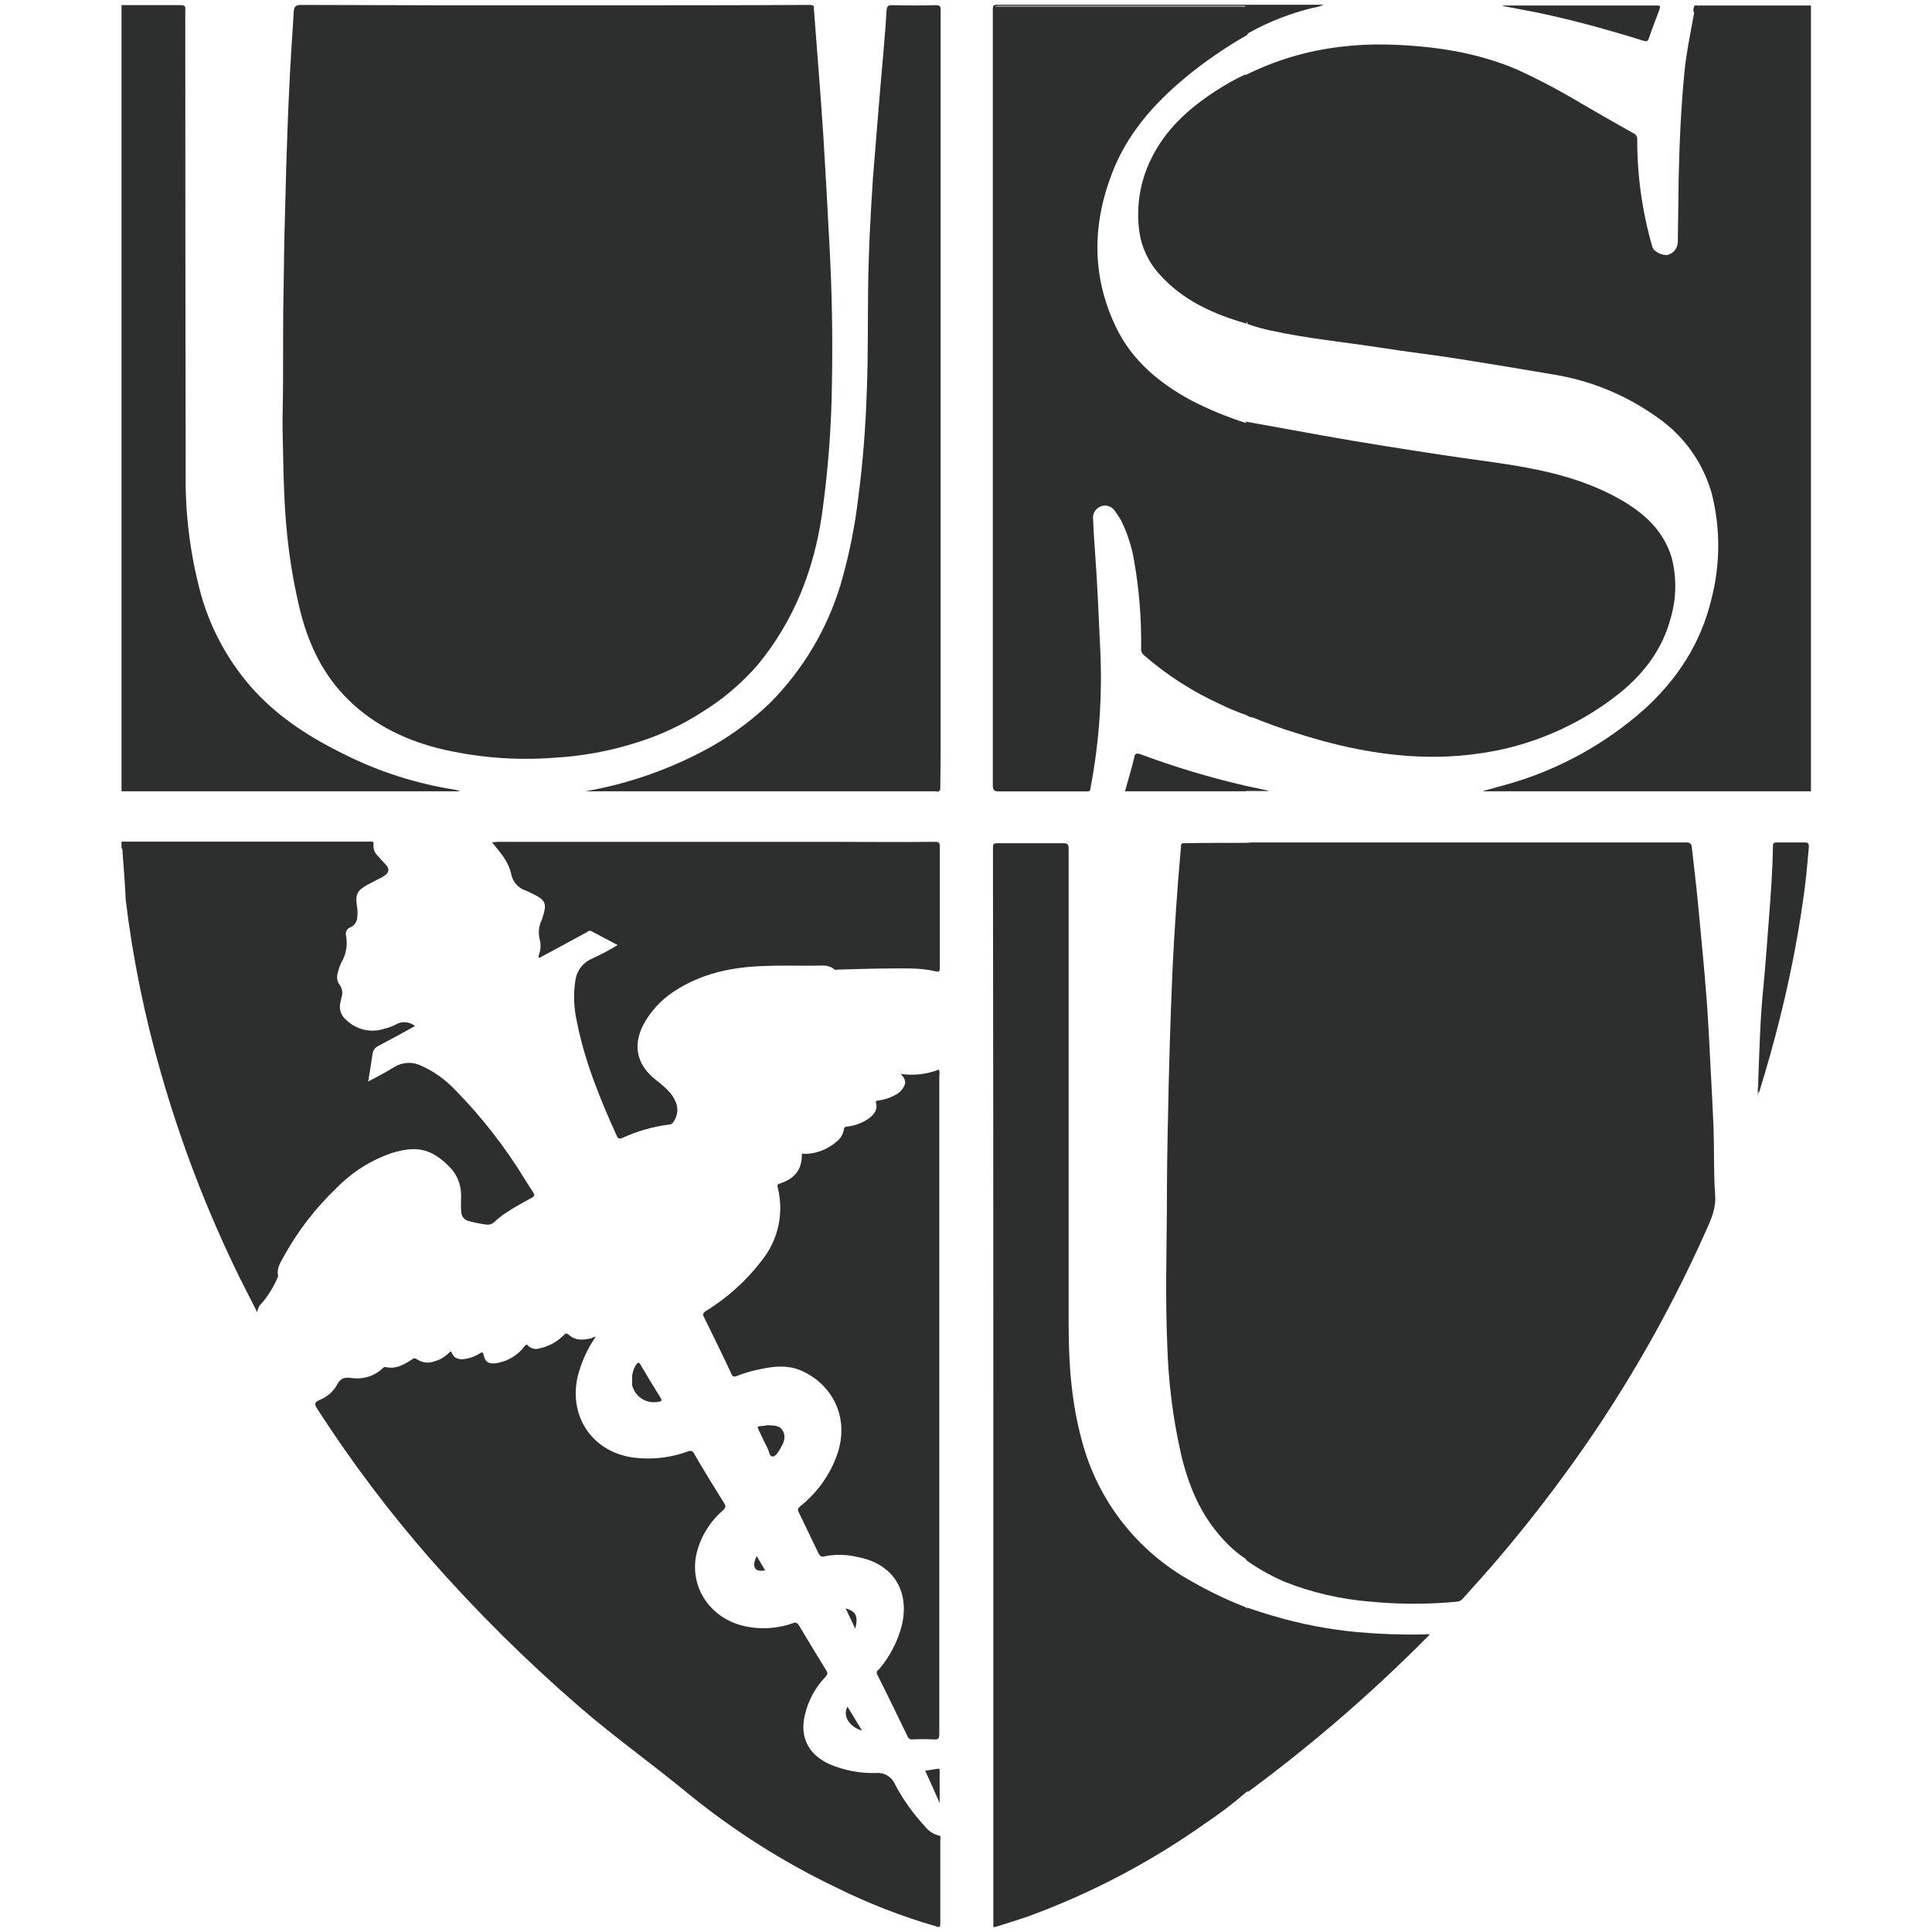 <svg enable-background="new 0 0 400 400" viewBox="0 0 400 400" xmlns="http://www.w3.org/2000/svg"><g fill="#2d2f2e"><path d="m350.7 1.54c0-.56.48-.4.81-.4h23.43v162.77l-.24-.08c-.236-.276-.325-.647-.24-1v-158.94c0-2.43.16-2.27-2.18-2.27h-20.53c-.352.016-.705-.011-1.05-.08z"/><path d="m257.92 163.83h-25c.33-1.21.65-2.35 1-3.56s.65-2.26.89-3.39c.16-.89.41-1 1.3-.73 7.122 2.66 14.411 4.848 21.82 6.55.47.3.55.72-.01 1.13z"/><path d="m311.1 1.14h31.68c1.05 0 1.05 0 .73 1-.73 1.94-1.46 3.8-2.11 5.74-.24.72-.48.72-1.13.56-7.27-2.26-14.54-4.28-21.9-5.82-2.42-.48-4.77-.89-7.19-1.37z"/><path d="m25.16 1.06h12.2c.73 0 1.13.16 1 1v.4c0 31.76.027 63.523.08 95.29-.139 8.623.948 17.223 3.23 25.54 2.116 7.392 5.927 14.189 11.13 19.85 5.33 5.74 11.8 9.78 18.75 13.17 7.155 3.554 14.815 5.983 22.71 7.2.346.064.682.172 1 .32h-70.1z"/><path d="m355.09 247.23c-.32-4.6-.16-9.21-.32-13.82-.27-6.54-.68-13.17-1-19.8-.16-2.83-.32-5.57-.57-8.4-.4-5.34-.97-10.75-1.45-16.08-.4-4.58-.97-9.06-1.46-13.58-.08-.97-.4-1.13-1.29-1.13h-89.87c-.32 0-.73.08-1.05.08-4.28 0-8.57 0-12.93.08-.65-.08-.65.4-.65.81-.78 8.72-1.37 17.37-1.78 26.1-.4 9.78-.72 19.64-.89 29.5-.16 6.547-.24 13.093-.24 19.64-.08 9.21-.32 18.51.08 27.8.213 7.59 1.16 15.142 2.83 22.55 1.54 6.55 4.04 12.62 8.65 17.62 1.408 1.596 3.021 2.998 4.79 4.181.005.006.006.013.01.019.08.32.4.41.56.57 2.345 1.605 4.836 2.984 7.44 4.12 5.715 2.254 11.735 3.643 17.86 4.12 5.94.57 11.92.57 17.86 0 .435-.033.84-.234 1.13-.56l4.12-4.61c5.82-6.55 11.32-13.45 16.49-20.45 11.801-15.999 21.826-33.233 29.9-51.4 1.06-2.36 2.03-4.61 1.78-7.36z"/><path d="m171.76 51.33c-.4-7.68-.81-15.44-1.29-23.12-.57-8.73-1.29-17.37-1.94-26.1-.011-.096-.029-.18-.053-.255.232-.824-.362-.835-1.047-.835-15.03.08-30.1.08-45.1.08-20.073.027-40.09 0-60.05-.08-.97 0-1.37.32-1.45 1.21-.36 5.74-.76 11.48-1 17.21-.25 5.1-.41 10.27-.57 15.28s-.24 10.11-.4 15.11c-.08 3.72-.08 7.36-.16 11.07-.17 7.93 0 15.93-.17 23.93-.08 2.89 0 5.89.08 8.89.09 5.57.25 11.07.81 16.65.506 5.223 1.371 10.406 2.59 15.51 1.62 6.76 4.36 12.9 9.13 18 5.34 5.66 11.96 9.06 19.4 11 7.922 1.953 16.105 2.629 24.24 2 5.797-.321 11.53-1.379 17.06-3.15 4.731-1.461 9.242-3.556 13.41-6.23 4.36-2.674 8.285-5.999 11.64-9.86 7.44-9.05 11.56-19.47 13.26-30.95 1.304-9.184 2.005-18.444 2.1-27.72.167-9.22.003-18.433-.49-27.64z"/><path d="m373.65 1.3h-21.82c-.4 0-.81-.08-1.13.24-.139.368-.121.776.05 1.13-.71 4.04-1.6 8.09-2 12.21-.73 7.47-1.05 14.95-1.21 22.47-.08 4.28-.08 8.56-.17 12.85-.064 1.225-.913 2.268-2.1 2.58-1.21.16-2.91-.73-3.15-1.61-2.096-7.224-3.157-14.708-3.15-22.23.074-.588-.259-1.151-.81-1.37-3.64-2.02-7.27-4.13-10.91-6.23-4.205-2.525-8.545-4.819-13-6.87-8.57-3.71-17.78-5.01-27.08-5.25-3.237-.08-6.476.081-9.69.48-6.799.798-13.41 2.764-19.54 5.811-.05-.028-.107-.053-.18-.071-2.157 1.017-4.239 2.186-6.23 3.5-5.57 3.63-10.34 8-13.25 14.06-2.245 4.591-3.083 9.744-2.41 14.81.443 3.362 1.913 6.505 4.21 9 4.83 5.42 11.21 8.25 18 10.19v-.509c.059.207.133.41.24.599 1.607.578 3.255 1.036 4.93 1.37 7.36 1.62 14.87 2.34 22.31 3.48 5.57.89 11.23 1.53 16.81 2.42 6.56 1.05 13.01 2.1 19.56 3.23 7.636 1.283 14.878 4.296 21.17 8.81 5.52 3.792 9.528 9.407 11.32 15.86 1.789 7.14 1.761 14.614-.08 21.74-2.19 9.18-7.07 16.69-14.07 23-7.9 6.962-17.218 12.125-27.31 15.13-1.94.57-3.88 1.05-5.82 1.62v.08h67.64v-161.4c0-.81-.13-1.13-1.13-1.13z"/><path d="m295.87 338.32c-.32 0-.73.08-1.13.08-4.585.083-9.172-.081-13.74-.49-5.934-.552-11.799-1.688-17.51-3.39-1.77-.48-3.55-1.13-5.33-1.7-.004.094-.004.192-.007.286-.038-.074-.075-.148-.123-.216-.244-.18-.518-.316-.81-.4-3.564-1.419-7.023-3.09-10.35-5-11.309-6.171-19.58-16.724-22.87-29.18-2.18-7.92-2.75-16-2.75-24.16v-98.44c0-.89-.24-1.13-1.13-1.13h-13.25c-1.29 0-1.29 0-1.29 1.29.053 37.213.08 74.443.08 111.69v111.4h.4c2.31-.72 4.66-1.45 7-2.26 12.973-4.767 25.257-11.233 36.53-19.23 2.963-1.976 5.799-4.137 8.49-6.47.134-.085.292-.124.45-.11 13.175-9.725 25.578-20.454 37.1-32.09.16-.16.4-.24.24-.48z"/><path d="m364 224.69c.25-6.95.41-13.82 1.13-20.77.41-4.37.73-8.73 1.06-13.1.4-5.17.8-10.42.88-15.68 0-.64.25-.72.81-.72h5.82c.65 0 .81.24.81.88-.32 3.72-.65 7.44-1.21 11.16-1.157 8.048-2.723 16.031-4.69 23.92-1.29 5.33-2.83 10.67-4.45 15.92-.53-.48-.16-1.05-.16-1.61z"/><path d="m193.75 1.07c-3.06.08-6.06.08-9.06 0-.8 0-1.05.19-1.13 1-.16 2.5-.32 5.01-.56 7.59-.81 9.06-1.54 18.24-2.27 27.24-.51 7.76-.92 15.52-1 23.28-.08 6.66 0 13.37-.24 20-.24 7.6-.78 15.19-1.78 22.71-.716 6.184-1.957 12.296-3.71 18.27-2.805 9.202-7.817 17.579-14.6 24.4-4.204 4.035-8.97 7.441-14.15 10.11-7.557 3.948-15.68 6.701-24.08 8.16h72.5c.32 0 .64.24.88-.16h-.302c.142-.017.284-.038.422-.08 0-2.27.08-4.61.08-6.87v-154.65c.05-.76-.2-1-1-1zm-47.77 162.6c-.118 0-.222-.01-.312-.033.201.028.461.033.802.033z"/><path d="m346.08 115.38c-1.53-5.01-4.93-8.41-9.13-11.08-6.46-4.04-13.65-6.14-21-7.51-5.74-1.05-11.56-1.7-17.3-2.59-8.24-1.25-16.49-2.54-24.65-4l-16.08-2.91c.041.106.054.219.082.329-.015-.012-.026-.028-.042-.039-3.899-1.237-7.686-2.803-11.32-4.68-6.6-3.56-12.28-8.25-15.6-15.2-5.01-10.42-4.93-21.17-.8-31.84 3.07-8.08 8.64-14.39 15.27-19.88 3.971-3.27 8.216-6.191 12.69-8.73.075-.104.134-.217.184-.333.063-.032.125-.067.176-.117 4.167-2.316 8.627-4.058 13.26-5.18.781-.101 1.542-.317 2.26-.64h-67.16c-1.37 0-1.37 0-1.37 1.37v160.27c0 .501.088.804.293.984.154.191.424.246.877.246h18c.038.002.076-.003.114-.002.208.023.414.039.585-.047.064-.011.128-.016.191-.031.09-.178.144-.371.16-.57 1.839-9.638 2.511-19.462 2-29.26-.32-6.55-.56-13.09-1.05-19.55-.16-2.27-.32-4.53-.4-6.79-.174-1.093.38-2.174 1.37-2.67 1.122-.561 2.487-.175 3.15.89.479.636.913 1.304 1.3 2 1.282 2.603 2.178 5.379 2.66 8.24 1.05 5.978 1.539 12.041 1.46 18.11-.084.589.162 1.176.64 1.53 4.738 4.113 10.046 7.518 15.76 10.11 1.758.865 3.568 1.62 5.42 2.26.388.279.844.448 1.32.49 2.83 1.14 5.66 2.19 8.57 3.08 10.18 3.3 20.61 5.4 31.36 5 3.356-.139 6.698-.52 10-1.14 9.509-1.84 18.43-5.958 26-12 5.09-4.12 8.89-9.13 10.59-15.6 1.183-4.082 1.238-8.409.16-12.52zm-139.28-114.03c-.401 0-.655.002-.822.047.174-.138.444-.177.862-.177h50.35c.347-.059.571 0 .71.171-.184-.032-.423-.041-.75-.041z"/><path d="m25.32 175.71h-.08l-.08-.08v-1.38h51.15c.33 0 .81-.16 1.06.25-.538.313-1.178.399-1.78.24h-48.17c-.89.08-1.62.08-2.1.97z"/><path d="m123.35 276.73c-1.783 2.57-3.071 5.449-3.8 8.49-1.77 8.32 3.32 15.52 11.72 16.57 3.77.463 7.595.021 11.16-1.29.424-.237.959-.096 1.21.32 0 .08.08.08.08.16 2 3.48 4.12 6.87 6.22 10.26.41.65.24.89-.16 1.38-2.684 2.278-4.604 5.325-5.5 8.73-1.69 6.79 2.35 13.33 9.3 15.19 3.5.893 7.186.726 10.59-.48.385-.228.882-.101 1.11.284.007.012.014.024.02.036 0 .044.036.08.08.08 1.86 3.15 3.8 6.3 5.74 9.46.32.56.16.8-.17 1.21-2.188 2.259-3.699 5.086-4.36 8.16-1 4.53.89 8 5.09 9.94 3.037 1.3 6.317 1.935 9.62 1.86 1.705-.193 3.333.76 4 2.34 1.689 3.166 3.779 6.1 6.22 8.73.707.921 1.704 1.577 2.83 1.86.57.08.33.57.33.81v17.46c0 .72-.25.81-.81.56-7.152-2.064-14.103-4.769-20.77-8.08-10.85-5.194-21.051-11.648-30.39-19.23-7.52-6.23-15.52-11.88-22.87-18.27-11.027-9.54-21.385-19.828-31-30.79-8.39-9.618-16.077-19.828-23-30.55-.89-1.38-.81-1.62.73-2.26 1.426-.653 2.592-1.766 3.31-3.16.73-1.29 1.62-1.37 2.91-1.21 2.272.343 4.579-.338 6.3-1.86.16-.16.33-.48.73-.4 2.1.48 3.8-.49 5.42-1.54.4-.32.64-.4 1.21 0 1.062.671 2.382.794 3.55.33 1.101-.304 2.104-.89 2.91-1.7.25-.24.49-.57.65 0 .57 1.37 1.86 1.45 3.23 1.13.952-.209 1.857-.592 2.67-1.13.4-.24.48-.16.65.32.32 1.54 1 2 2.66 1.78 2.317-.363 4.404-1.61 5.82-3.48.24-.32.41-.56.81-.08.625.592 1.53.781 2.34.49 1.898-.412 3.636-1.367 5-2.75.32-.32.48-.48 1-.08 1.37 1.29 3.07 1.13 4.76.73.04-.06.37-.25.85-.33z"/><path d="m25.32 175.71c-.16-1.05.32-1.21 1.29-1.21h49.46c.41 0 .81.08 1.3.08-.182.901.087 1.834.72 2.5.57.65 1.21 1.3 1.78 1.94.81.89.73 1.54-.24 2.27-.459.314-.948.582-1.46.8-.72.41-1.45.73-2.18 1.14-2.1 1.21-2.42 1.93-2.1 4.28.148.771.175 1.561.08 2.34-.016.94-.584 1.783-1.45 2.15-.653.25-1.029.935-.89 1.62.4 1.971.043 4.02-1 5.74-.319.699-.563 1.43-.73 2.18-.231.803-.084 1.668.4 2.35.575.731.73 1.707.41 2.58-.08.32-.16.73-.24 1.13-.325 1.321.147 2.711 1.21 3.56 2.074 2.035 5.109 2.744 7.87 1.84.781-.186 1.539-.457 2.26-.81 1.28-.821 2.944-.724 4.12.24-2.5 1.38-5 2.75-7.6 4.12-.675.314-1.135.96-1.21 1.7-.24 1.78-.56 3.64-.89 5.66 1.86-1 3.72-1.94 5.42-3 1.692-1.042 3.802-1.136 5.58-.25 2.581 1.155 4.911 2.802 6.86 4.85 5.586 5.663 10.495 11.955 14.63 18.75l1.7 2.67c.32.49.24.73-.24 1-1.86 1.05-3.72 2-5.5 3.23-.773.505-1.502 1.074-2.18 1.7-.501.561-1.265.809-2 .65-1.202-.159-2.392-.403-3.56-.73-.864-.247-1.458-1.041-1.45-1.94-.16-1.45.08-2.83-.08-4.28-.169-1.708-.868-3.32-2-4.61-3.88-4.12-7-4.85-12.29-3.23-4.307 1.472-8.208 3.935-11.39 7.19-4.457 4.237-8.223 9.147-11.16 14.55-.64 1.13-1.29 2.26-1 3.64.09.16-.16.48-.24.72-.789 1.778-1.823 3.437-3.07 4.93-.565.498-.922 1.191-1 1.94-1.29-2.5-2.42-4.77-3.56-7-6.677-13.578-12.132-27.724-16.3-42.27-3.414-11.783-5.875-23.822-7.36-36-.16-3.68-.48-7.24-.72-10.71z"/><path d="m186.47 222.34c2.673.395 5.402.088 7.92-.89.148.358.176.755.08 1.13v136.42c0 .89-.16 1.21-1.13 1.13-1.506-.08-3.014-.08-4.52 0-.391.033-.756-.201-.89-.57-2.1-4.28-4.12-8.56-6.31-12.85-.206-.36-.081-.818.279-1.023.017-.01.034-.018.051-.027 2.26-2.642 3.888-5.764 4.76-9.13 1.7-7.19-1.85-12.77-9.05-14.14-2.292-.579-4.684-.634-7-.16-.65.16-.89-.09-1.21-.65-1.37-2.83-2.75-5.74-4.12-8.57-.25-.56-.08-.73.32-1.13 3.56-2.817 6.242-6.591 7.73-10.88 2.59-7.84-1.29-14.39-7.27-17.13-2.83-1.3-5.74-1.05-8.65-.41-1.709.327-3.384.815-5 1.46-.57.16-.81.08-1-.41-1.86-4-3.8-7.92-5.74-11.88-.33-.56-.08-.81.32-1.13 4.503-2.748 8.457-6.309 11.66-10.5 3.443-4.267 4.667-9.91 3.3-15.22-.08-.4-.08-.57.41-.73 2.83-.89 4.6-2.66 4.6-5.82 0-.64.41-.32.65-.32 2.344-.054 4.598-.908 6.39-2.42.912-.65 1.522-1.642 1.69-2.75.08-.49.33-.41.65-.49 1.525-.175 2.99-.698 4.28-1.53 1.13-.81 2.1-1.78 1.7-3.4-.16-.56.32-.4.57-.48 1.31-.186 2.571-.628 3.71-1.3.671-.396 1.208-.985 1.54-1.69.49-.85.09-1.7-.72-2.51z"/><path d="m127.88 195.67-5.5-2.91c-.4-.16-.64.08-.89.24-3 1.62-5.9 3.24-8.81 4.77l-1.05.57c-.24-.32-.08-.57 0-.81.356-1.016.384-2.118.08-3.15-.316-1.349-.142-2.767.49-4 1.13-3.4.89-4-2.26-5.5-.33-.16-.65-.32-1.06-.48-1.608-.519-2.793-1.893-3.07-3.56-.48-2.18-1.86-3.88-3.23-5.58l-.73-.88c.49 0 .81-.09 1.14-.09h68.13c7.51 0 15 .09 22.46 0 .81 0 1 .17 1 1v25.06c0 .89-.24.89-1 .73-3.07-.73-6.22-.57-9.37-.57-3.64 0-7.19.16-10.83.24-.16 0-.49.08-.57 0-1.29-1.13-2.83-.81-4.36-.81-3.56 0-7.19-.08-10.75.08-6.47.25-12.69 1.62-18.18 5.26-2.685 1.759-4.883 4.166-6.39 7-2 4-1.37 7.76 2 10.75 1 .89 2.1 1.62 3 2.58.885.824 1.551 1.855 1.94 3 .374 1.307.103 2.715-.73 3.79-.156.21-.384.356-.64.41-3.442.414-6.796 1.369-9.94 2.83-.49.16-.73.16-1-.33-3.48-7.67-6.71-15.51-8.33-23.84-.631-2.755-.74-5.605-.32-8.4.23-1.921 1.415-3.595 3.15-4.45 1.931-.87 3.807-1.855 5.62-2.95z"/><path d="m130.87 285.71c-.073-1.149.24-2.29.89-3.24.32-.4.48-.48.81 0 1.37 2.35 2.74 4.61 4.2 6.95.4.65.08.73-.49.81-2.443.487-4.834-1.046-5.41-3.47z"/><path d="m158.91 295.08c1.21.08 2.59-.08 3.24 1.29s0 2.51-.65 3.64c-.41.65-.89 1.54-1.54 1.54s-.72-1.05-1-1.62c-.64-1.21-1.21-2.43-1.77-3.64-.49-1-.49-1 .64-1.05z"/><path d="m194.55 373.31c-1-2.26-1.94-4.44-3-6.7.89-.17 1.78-.25 2.59-.41.49-.08.4.24.4.57z"/><path d="m178.47 358.28c-2.26-.56-4.2-2.83-3-4.93z"/><path d="m175.08 333c2.1.57 2.66 1.62 2 4.21z"/><path d="m158.43 325.15c-.89.08-1.7.16-2.1-.49s-.08-1.62.32-2.51z"/><path d="m257.92 163.83c.233-.341.233-.789 0-1.13l4.68 1v.08h-4.68z"/></g><path d="m364 224.69c.16.48-.16 1.05.16 1.53l-.24.81c-.092-.78-.065-1.569.08-2.34z" fill="#9eb1d9"/></svg>